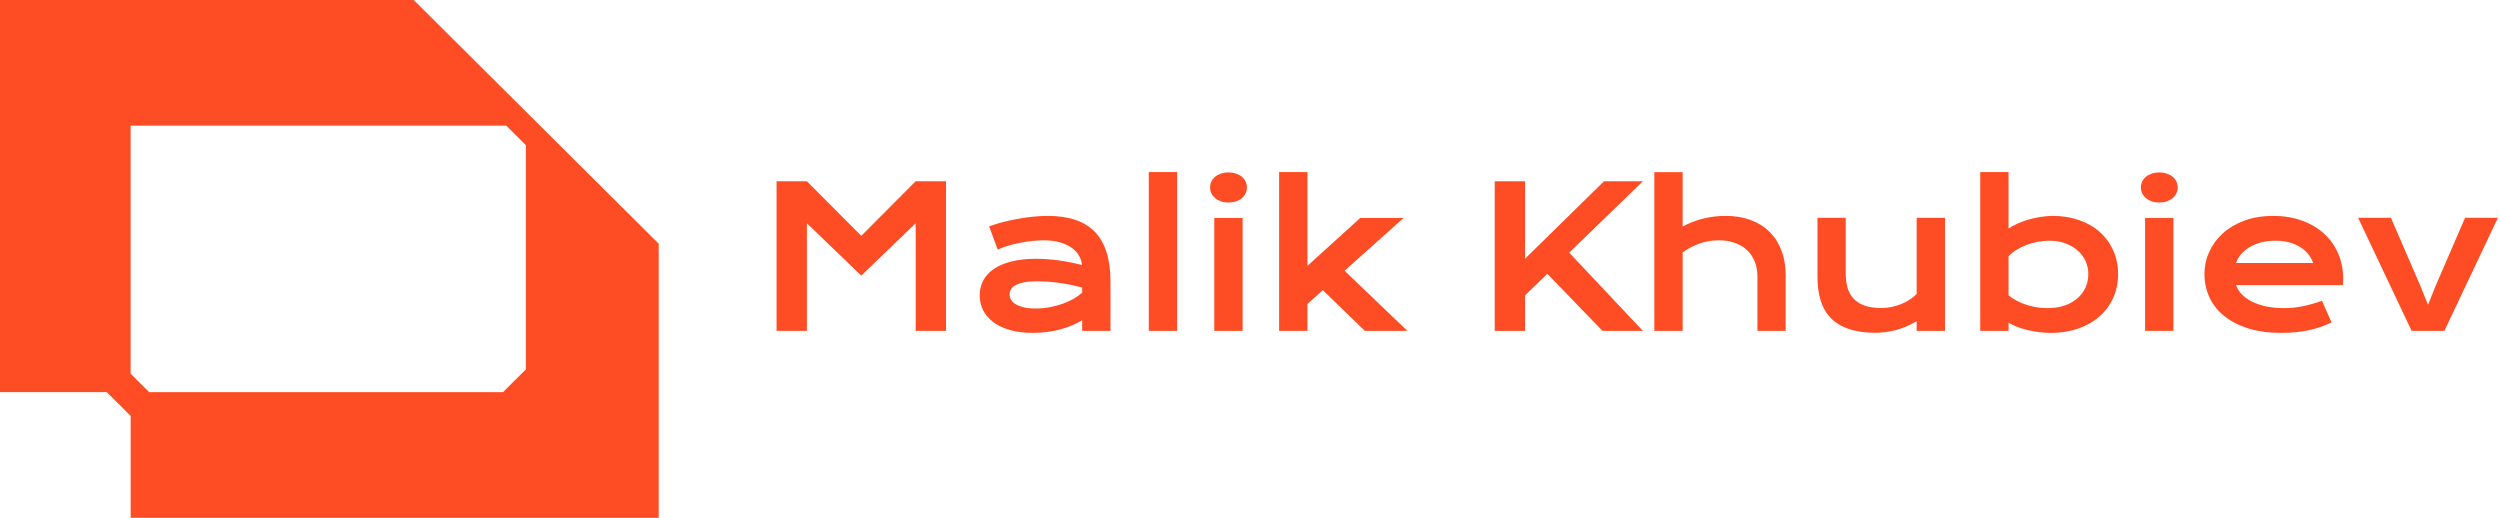 <svg width="1632" height="338" viewBox="0 0 1632 338" fill="none" xmlns="http://www.w3.org/2000/svg">
<path fill-rule="evenodd" clip-rule="evenodd" d="M0 0H270.083L430 159.1V338H85.289V271.531L69.653 255.975H0V0ZM85.281 82.024H330.488L343.281 94.753V241.125L328.355 255.974H97.364L85.281 243.953V82.024Z" fill="#FE4D24"/>
<path d="M506.938 118.312H526.75L562.25 153.938L597.75 118.312H617.562V216H597.75V145.75L562.25 179.938L526.75 145.75V216H506.938V118.312ZM639.562 192.75C639.562 189.208 640.333 185.979 641.875 183.062C643.417 180.146 645.729 177.646 648.812 175.562C651.896 173.438 655.729 171.812 660.312 170.688C664.938 169.521 670.312 168.938 676.438 168.938C680.979 168.938 685.75 169.271 690.75 169.938C695.792 170.604 700.979 171.625 706.312 173C706.104 170.667 705.396 168.521 704.188 166.562C702.979 164.562 701.292 162.854 699.125 161.438C697 159.979 694.417 158.854 691.375 158.062C688.375 157.271 684.958 156.875 681.125 156.875C679.042 156.875 676.75 157 674.25 157.25C671.75 157.5 669.167 157.875 666.5 158.375C663.833 158.875 661.188 159.5 658.562 160.25C655.979 161 653.562 161.896 651.312 162.938L645.688 147.75C648.479 146.75 651.458 145.833 654.625 145C657.833 144.167 661.104 143.458 664.438 142.875C667.771 142.25 671.104 141.771 674.438 141.438C677.771 141.104 681 140.938 684.125 140.938C697.917 140.938 708.167 144.458 714.875 151.5C721.583 158.542 724.938 169.333 724.938 183.875V216H706.438V209.062C704.521 210.188 702.417 211.25 700.125 212.25C697.875 213.25 695.417 214.125 692.75 214.875C690.083 215.625 687.208 216.208 684.125 216.625C681.083 217.083 677.854 217.312 674.438 217.312C668.688 217.312 663.625 216.688 659.25 215.438C654.917 214.188 651.292 212.458 648.375 210.25C645.458 208.042 643.25 205.458 641.75 202.5C640.292 199.5 639.562 196.25 639.562 192.75ZM659.062 192.125C659.062 193.333 659.375 194.5 660 195.625C660.625 196.708 661.625 197.688 663 198.562C664.375 199.396 666.125 200.083 668.25 200.625C670.417 201.125 673.021 201.375 676.062 201.375C679.312 201.375 682.458 201.083 685.5 200.5C688.542 199.917 691.375 199.146 694 198.188C696.625 197.229 699 196.125 701.125 194.875C703.25 193.625 705.021 192.333 706.438 191V187.75C703.604 186.958 700.792 186.292 698 185.75C695.25 185.208 692.604 184.792 690.062 184.5C687.562 184.167 685.188 183.938 682.938 183.812C680.729 183.688 678.792 183.625 677.125 183.625C673.667 183.625 670.792 183.854 668.5 184.312C666.208 184.771 664.354 185.396 662.938 186.188C661.521 186.938 660.521 187.833 659.938 188.875C659.354 189.917 659.062 191 659.062 192.125ZM749.938 112.312H768.438V216H749.938V112.312ZM801.938 132.188C800.104 132.188 798.438 131.938 796.938 131.438C795.479 130.896 794.229 130.188 793.188 129.312C792.146 128.396 791.333 127.354 790.75 126.188C790.208 124.979 789.938 123.708 789.938 122.375C789.938 121 790.208 119.729 790.75 118.562C791.333 117.354 792.146 116.312 793.188 115.438C794.229 114.562 795.479 113.875 796.938 113.375C798.438 112.833 800.104 112.562 801.938 112.562C803.812 112.562 805.479 112.833 806.938 113.375C808.438 113.875 809.708 114.562 810.75 115.438C811.792 116.312 812.583 117.354 813.125 118.562C813.708 119.729 814 121 814 122.375C814 123.708 813.708 124.979 813.125 126.188C812.583 127.354 811.792 128.396 810.75 129.312C809.708 130.188 808.438 130.896 806.938 131.438C805.479 131.938 803.812 132.188 801.938 132.188ZM792.688 142.25H811.188V216H792.688V142.25ZM835 112.312H853.5V173.562L888 142.25H916.312L877.75 176.75L918.75 216H891L863.562 189.438L853.5 198.438V216H835V112.312ZM975.75 118.312H995.562V168.875L1047.12 118.312H1072.5L1024.38 164.938L1072.5 216H1046.12L1010.12 178.75L995.562 192.812V216H975.75V118.312ZM1079.94 112.375H1098.44V147.875C1102.31 145.75 1106.62 144.062 1111.38 142.812C1116.17 141.562 1121.19 140.938 1126.44 140.938C1132.52 140.938 1137.98 141.833 1142.81 143.625C1147.69 145.417 1151.81 148 1155.19 151.375C1158.56 154.708 1161.15 158.771 1162.94 163.562C1164.77 168.354 1165.69 173.75 1165.69 179.75V216H1147.25V180.5C1147.25 177 1146.69 173.812 1145.56 170.938C1144.44 168.021 1142.79 165.521 1140.62 163.438C1138.46 161.354 1135.81 159.75 1132.69 158.625C1129.6 157.458 1126.1 156.875 1122.19 156.875C1117.48 156.875 1113.1 157.625 1109.06 159.125C1105.02 160.625 1101.48 162.521 1098.44 164.812V216H1079.94V112.375ZM1186.44 142.188H1204.88V178.188C1204.88 181.604 1205.25 184.729 1206 187.562C1206.75 190.354 1208.02 192.75 1209.81 194.75C1211.65 196.75 1214.06 198.312 1217.06 199.438C1220.1 200.521 1223.88 201.062 1228.38 201.062C1230.5 201.062 1232.65 200.833 1234.81 200.375C1237.02 199.917 1239.12 199.292 1241.12 198.5C1243.12 197.667 1244.98 196.688 1246.69 195.562C1248.44 194.438 1249.94 193.208 1251.19 191.875V142.188H1269.69V216H1251.19V209.688C1246.65 212.396 1242.08 214.333 1237.5 215.5C1232.92 216.667 1228.56 217.25 1224.44 217.25C1217.69 217.25 1211.9 216.438 1207.06 214.812C1202.27 213.188 1198.33 210.833 1195.25 207.75C1192.21 204.625 1189.98 200.812 1188.56 196.312C1187.15 191.771 1186.44 186.604 1186.44 180.812V142.188ZM1292.69 112.312H1311.19V149.188C1312.81 148.062 1314.73 147 1316.94 146C1319.15 145 1321.52 144.125 1324.06 143.375C1326.6 142.625 1329.23 142.042 1331.94 141.625C1334.65 141.167 1337.35 140.938 1340.06 140.938C1346.31 140.938 1352.04 141.854 1357.25 143.688C1362.5 145.521 1367 148.104 1370.75 151.438C1374.5 154.771 1377.42 158.771 1379.5 163.438C1381.62 168.062 1382.69 173.188 1382.69 178.812C1382.69 184.688 1381.58 190 1379.38 194.75C1377.17 199.458 1374.1 203.5 1370.19 206.875C1366.31 210.208 1361.69 212.792 1356.31 214.625C1350.98 216.417 1345.19 217.312 1338.94 217.312C1336.27 217.312 1333.62 217.146 1331 216.812C1328.42 216.479 1325.92 216.021 1323.5 215.438C1321.12 214.854 1318.88 214.167 1316.75 213.375C1314.67 212.542 1312.81 211.646 1311.19 210.688V216H1292.69V112.312ZM1311.19 192.812C1313.06 194.312 1315.04 195.583 1317.12 196.625C1319.21 197.667 1321.33 198.521 1323.5 199.188C1325.67 199.854 1327.85 200.354 1330.06 200.688C1332.27 200.979 1334.42 201.125 1336.5 201.125C1340.75 201.125 1344.52 200.562 1347.81 199.438C1351.15 198.271 1353.94 196.688 1356.19 194.688C1358.48 192.688 1360.23 190.333 1361.44 187.625C1362.65 184.917 1363.25 181.979 1363.25 178.812C1363.25 175.854 1362.65 173.062 1361.44 170.438C1360.27 167.812 1358.56 165.521 1356.31 163.562C1354.1 161.562 1351.42 160 1348.25 158.875C1345.12 157.708 1341.6 157.125 1337.69 157.125C1335.19 157.125 1332.69 157.375 1330.19 157.875C1327.69 158.333 1325.27 159 1322.94 159.875C1320.65 160.75 1318.48 161.812 1316.44 163.062C1314.44 164.312 1312.69 165.708 1311.19 167.25V192.812ZM1409.56 132.188C1407.73 132.188 1406.06 131.938 1404.56 131.438C1403.1 130.896 1401.85 130.188 1400.81 129.312C1399.77 128.396 1398.96 127.354 1398.38 126.188C1397.83 124.979 1397.56 123.708 1397.56 122.375C1397.56 121 1397.83 119.729 1398.38 118.562C1398.96 117.354 1399.77 116.312 1400.81 115.438C1401.85 114.562 1403.1 113.875 1404.56 113.375C1406.06 112.833 1407.73 112.562 1409.56 112.562C1411.44 112.562 1413.1 112.833 1414.56 113.375C1416.06 113.875 1417.33 114.562 1418.38 115.438C1419.42 116.312 1420.21 117.354 1420.75 118.562C1421.33 119.729 1421.62 121 1421.62 122.375C1421.62 123.708 1421.33 124.979 1420.75 126.188C1420.21 127.354 1419.42 128.396 1418.38 129.312C1417.33 130.188 1416.06 130.896 1414.56 131.438C1413.1 131.938 1411.44 132.188 1409.56 132.188ZM1400.31 142.25H1418.81V216H1400.31V142.25ZM1439.06 178.875C1439.06 173.875 1440.08 169.104 1442.12 164.562C1444.17 159.979 1447.1 155.938 1450.94 152.438C1454.77 148.938 1459.46 146.146 1465 144.062C1470.58 141.979 1476.92 140.938 1484 140.938C1491.04 140.938 1497.38 142 1503 144.125C1508.67 146.208 1513.46 149.083 1517.38 152.75C1521.33 156.417 1524.35 160.729 1526.44 165.688C1528.56 170.646 1529.62 175.958 1529.62 181.625C1529.62 182.333 1529.6 183.104 1529.56 183.938C1529.56 184.729 1529.52 185.458 1529.44 186.125H1459.69C1460.48 188.333 1461.75 190.354 1463.5 192.188C1465.29 194.021 1467.52 195.604 1470.19 196.938C1472.85 198.271 1475.94 199.312 1479.44 200.062C1482.94 200.771 1486.81 201.125 1491.06 201.125C1495.31 201.125 1499.54 200.688 1503.75 199.812C1507.96 198.896 1511.98 197.75 1515.81 196.375L1522.06 210.5C1519.65 211.625 1517.19 212.625 1514.69 213.5C1512.23 214.333 1509.65 215.042 1506.94 215.625C1504.27 216.167 1501.46 216.583 1498.5 216.875C1495.58 217.167 1492.5 217.312 1489.25 217.312C1480.96 217.312 1473.69 216.312 1467.44 214.312C1461.19 212.312 1455.96 209.583 1451.75 206.125C1447.54 202.667 1444.38 198.604 1442.25 193.938C1440.12 189.271 1439.06 184.25 1439.06 178.875ZM1510 171.688C1509.33 169.646 1508.29 167.75 1506.88 166C1505.5 164.208 1503.77 162.667 1501.69 161.375C1499.6 160.042 1497.19 159 1494.44 158.25C1491.69 157.5 1488.67 157.125 1485.38 157.125C1481.88 157.125 1478.69 157.521 1475.81 158.312C1472.94 159.104 1470.42 160.167 1468.25 161.5C1466.08 162.833 1464.27 164.375 1462.81 166.125C1461.4 167.875 1460.35 169.729 1459.69 171.688H1510ZM1539.38 142.188H1560.81L1580 186.562L1585 199L1590 186.562L1609.19 142.188H1630.62L1595.69 216H1574.31L1539.38 142.188Z" fill="#FE4D24"/>
</svg>
